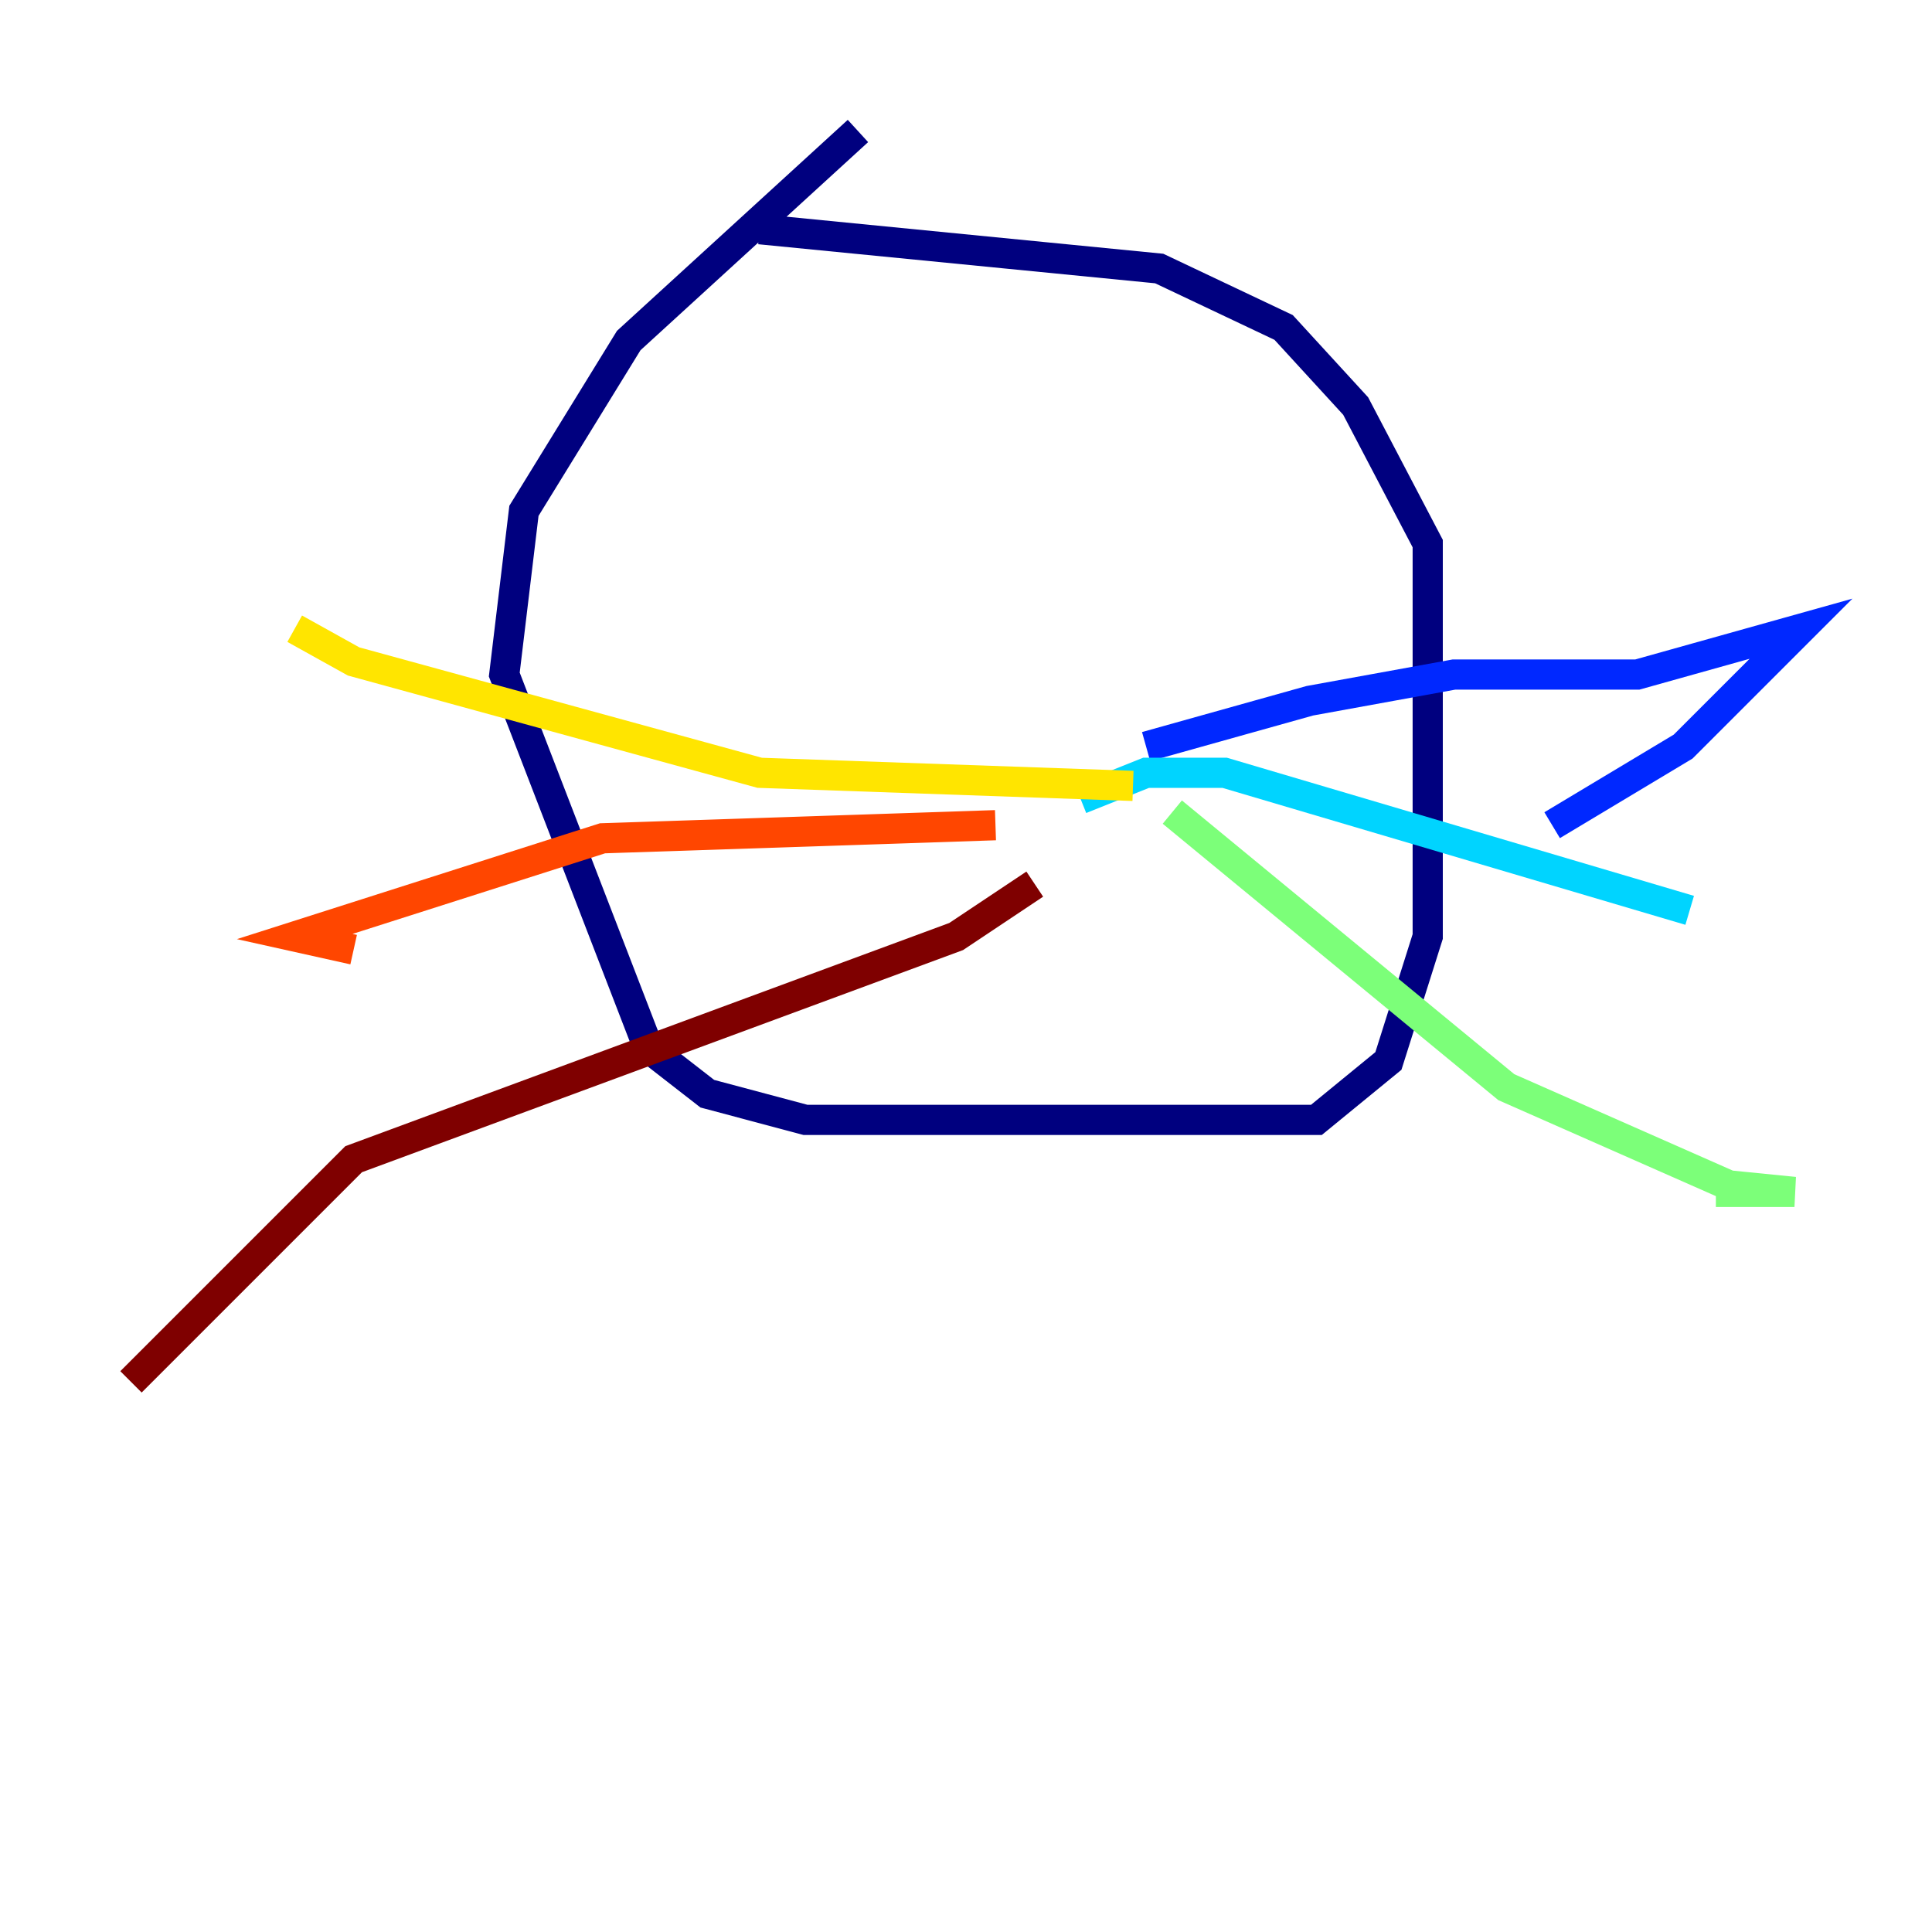 <?xml version="1.0" encoding="utf-8" ?>
<svg baseProfile="tiny" height="128" version="1.2" viewBox="0,0,128,128" width="128" xmlns="http://www.w3.org/2000/svg" xmlns:ev="http://www.w3.org/2001/xml-events" xmlns:xlink="http://www.w3.org/1999/xlink"><defs /><polyline fill="none" points="56.841,8.678 41.654,22.563 34.712,33.844 33.41,44.691 42.956,69.424 46.861,72.461 53.37,74.197 87.214,74.197 91.986,70.291 94.59,62.047 94.59,36.014 89.817,26.902 85.044,21.695 76.8,17.79 50.332,15.186" stroke="#00007f" stroke-width="2" /><polyline fill="none" points="75.932,49.464 86.78,46.427 96.325,44.691 108.475,44.691 119.322,41.654 111.512,49.464 102.834,54.671" stroke="#0028ff" stroke-width="2" /><polyline fill="none" points="71.593,52.936 75.932,51.2 81.139,51.2 111.946,60.312" stroke="#00d4ff" stroke-width="2" /><polyline fill="none" points="77.668,53.803 99.797,72.027 114.549,78.536 118.888,78.969 113.681,78.969" stroke="#7cff79" stroke-width="2" /><polyline fill="none" points="75.064,52.068 50.332,51.2 23.43,43.824 19.525,41.654" stroke="#ffe500" stroke-width="2" /><polyline fill="none" points="65.953,54.671 39.919,55.539 19.525,62.047 23.43,62.915" stroke="#ff4600" stroke-width="2" /><polyline fill="none" points="68.556,58.576 63.349,62.047 23.43,76.8 8.678,91.552" stroke="#7f0000" stroke-width="2" /></svg>
